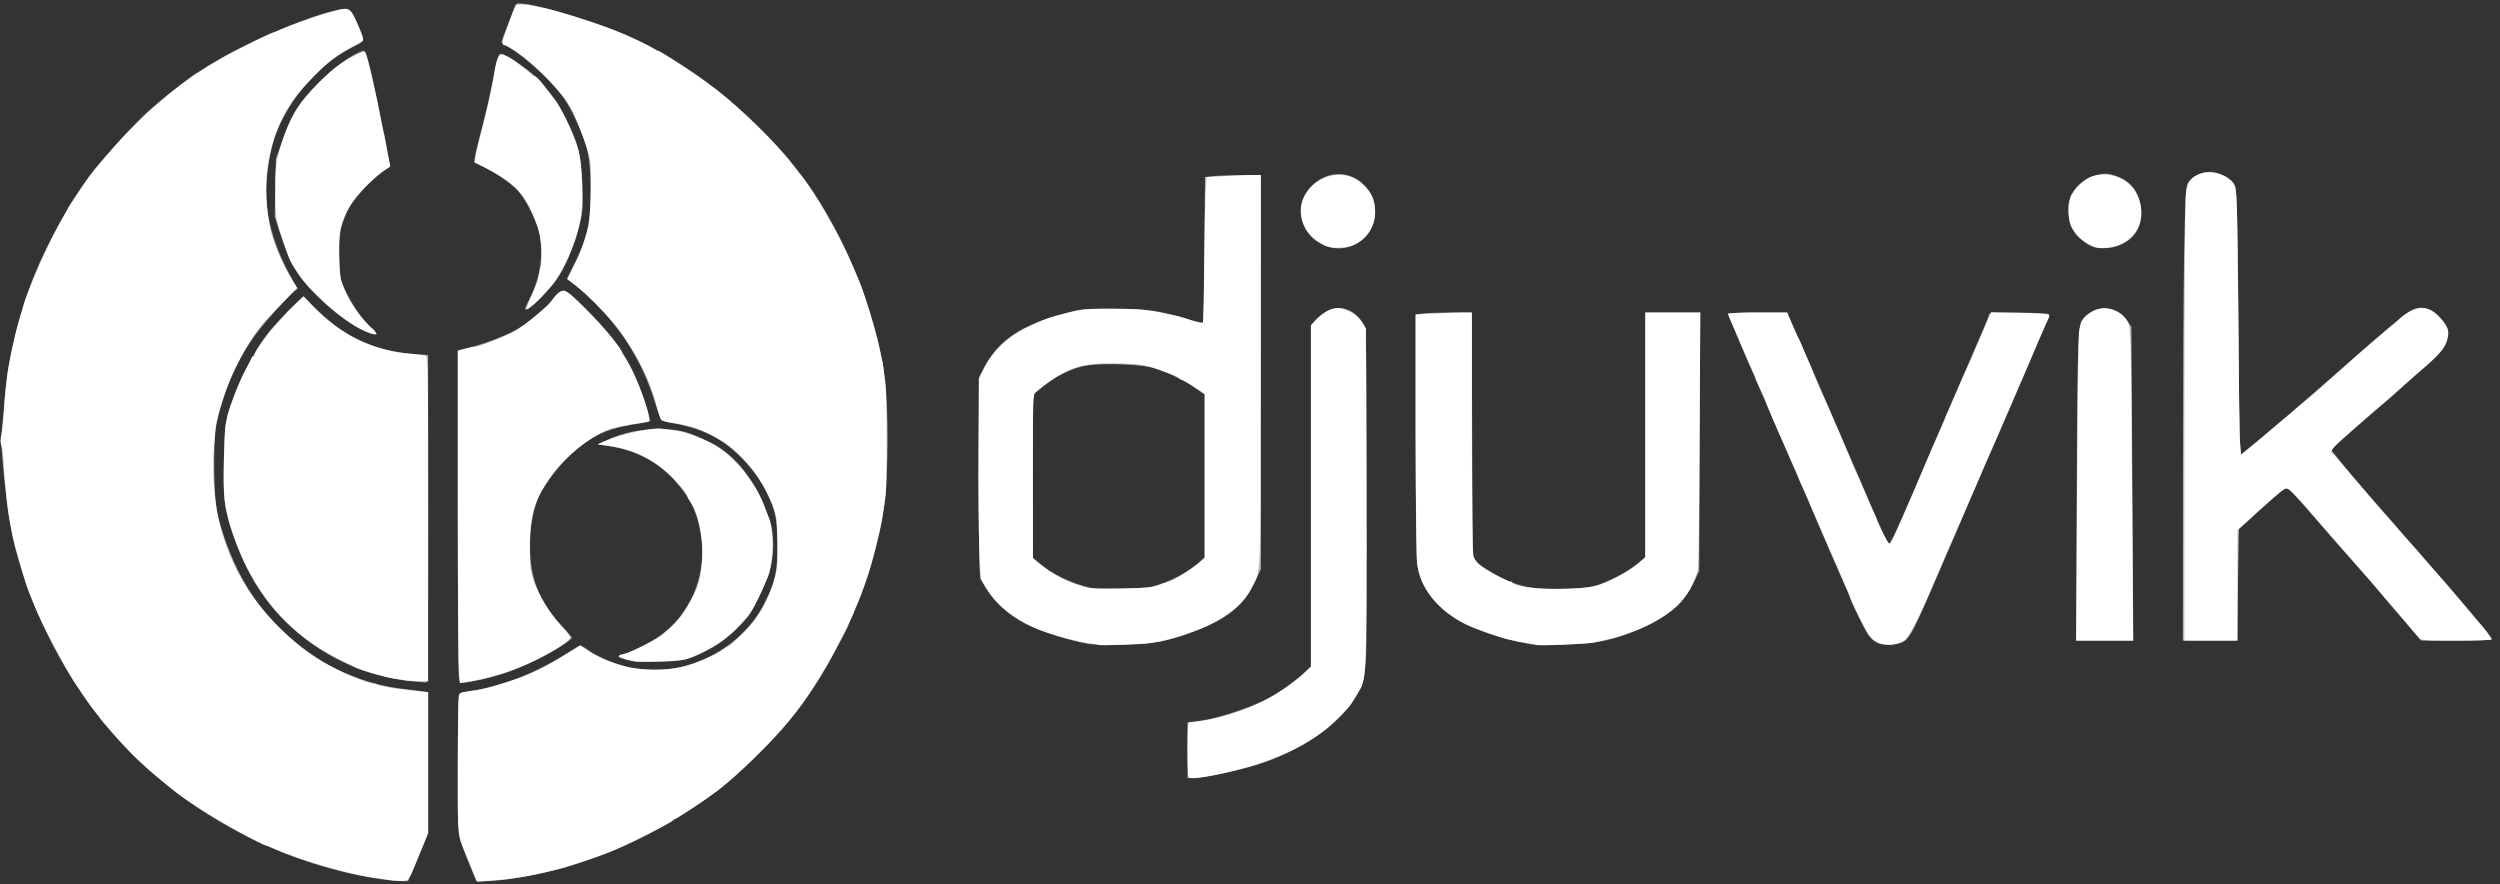 <!DOCTYPE svg PUBLIC "-//W3C//DTD SVG 20010904//EN" "http://www.w3.org/TR/2001/REC-SVG-20010904/DTD/svg10.dtd">
<svg version="1.0" xmlns="http://www.w3.org/2000/svg" width="1600px" height="566px" viewBox="0 0 16000 5660" preserveAspectRatio="xMidYMid meet">
<rect x="0" y="0" width="16000" height="5660" fill="#333333" stroke="none"/>
<g id="layer101" fill="#b3b3b3" stroke="none">
 <path d="M2418 5624 c-651 -102 -1273 -444 -1705 -939 -323 -371 -577 -897 -653 -1355 -21 -131 -53 -445 -52 -515 1 -22 3 -62 6 -90 3 -27 11 -111 17 -185 20 -251 91 -541 193 -790 86 -208 228 -463 343 -617 78 -104 298 -347 379 -419 87 -77 273 -224 310 -246 16 -9 56 -33 89 -54 222 -138 601 -302 804 -348 89 -20 92 -18 136 79 54 118 55 116 -23 154 -241 119 -459 387 -521 641 -76 312 -36 559 140 867 l24 41 -28 22 c-54 43 -221 236 -274 317 -104 158 -181 346 -218 531 -23 112 -17 495 9 587 97 346 232 573 461 775 215 189 461 299 741 331 54 6 109 13 122 15 l22 4 0 454 0 453 -39 94 c-21 52 -50 120 -64 152 l-26 57 -53 -1 c-29 -1 -92 -7 -140 -15z"/>
 <path d="M3047 5633 c-9 -16 -77 -183 -97 -240 -19 -54 -20 -80 -20 -498 0 -242 4 -446 8 -452 4 -7 41 -17 82 -23 185 -26 399 -109 585 -225 57 -36 106 -65 110 -65 4 0 28 15 54 33 52 38 148 80 236 102 341 89 733 -92 890 -410 68 -136 80 -194 80 -370 -1 -168 -12 -219 -72 -339 -46 -92 -104 -167 -196 -252 -104 -97 -223 -153 -397 -185 -36 -6 -70 -17 -76 -23 -6 -6 -28 -65 -49 -131 -91 -290 -266 -541 -519 -741 l-38 -30 30 -60 c98 -191 122 -289 122 -500 0 -169 -12 -254 -49 -349 -41 -107 -91 -205 -129 -257 -77 -103 -243 -256 -337 -309 -30 -17 -55 -35 -55 -40 0 -5 16 -51 36 -101 20 -51 41 -106 47 -121 10 -28 11 -29 66 -22 131 16 459 117 649 199 389 168 790 483 1085 851 286 357 519 910 572 1360 22 183 20 623 -4 795 -31 221 -107 491 -192 681 -22 48 -39 89 -39 92 0 3 -34 70 -77 149 -138 260 -268 439 -459 634 -165 168 -281 266 -450 379 -300 200 -606 335 -944 416 -191 46 -440 74 -453 52z"/>
 <path d="M7600 4801 l0 -178 86 -11 c107 -14 333 -89 430 -142 80 -45 177 -114 236 -168 l38 -35 0 -1093 0 -1092 26 -31 c14 -17 46 -43 71 -57 82 -49 183 -16 238 77 20 33 20 55 23 1029 2 579 -1 1049 -6 1123 -9 118 -13 135 -47 203 -88 180 -315 350 -602 453 -118 42 -380 101 -451 101 l-42 0 0 -179z"/>
 <path d="M2675 4364 c-328 -26 -623 -161 -855 -394 -148 -147 -257 -331 -334 -562 -52 -156 -59 -225 -53 -475 6 -234 8 -250 71 -418 52 -140 171 -345 242 -420 16 -17 45 -49 65 -70 20 -22 57 -60 82 -84 l46 -45 90 87 c184 178 372 263 624 283 l87 6 0 1049 c0 833 -3 1049 -12 1047 -7 -1 -31 -3 -53 -4z"/>
 <path d="M2936 4333 c-3 -21 -6 -500 -6 -1064 l0 -1026 48 -12 c169 -42 328 -109 405 -173 66 -55 118 -100 128 -113 96 -117 90 -118 254 48 179 180 273 323 344 525 21 59 41 124 45 144 6 36 6 37 -26 42 -122 20 -160 28 -216 45 -160 49 -323 192 -444 391 -53 87 -82 242 -75 398 7 186 70 327 211 478 31 32 56 62 56 66 0 16 -150 107 -255 155 -122 56 -231 93 -347 117 -111 23 -114 22 -122 -21z"/>
 <path d="M4060 4234 c-54 -9 -100 -25 -100 -34 0 -6 7 -10 15 -10 28 0 179 -73 241 -116 199 -139 302 -375 273 -624 -18 -156 -69 -266 -178 -382 -108 -115 -246 -187 -407 -212 l-79 -12 60 -28 c106 -48 207 -69 335 -69 126 0 174 12 312 78 84 39 148 90 213 166 55 65 126 185 150 254 9 28 21 59 26 70 30 70 37 190 15 301 -15 78 -108 282 -153 336 -73 86 -156 156 -234 198 -139 74 -167 81 -324 85 -77 2 -151 2 -165 -1z"/>
 <path d="M6965 4121 c-124 -21 -297 -77 -403 -130 -123 -63 -213 -150 -275 -266 -22 -40 -22 -44 -22 -675 l0 -635 34 -64 c89 -172 236 -271 510 -344 112 -30 123 -32 316 -31 215 0 310 14 489 70 43 13 81 22 85 19 3 -4 7 -215 9 -469 l4 -463 67 -7 c36 -3 117 -6 179 -6 l112 0 0 1261 0 1261 -39 82 c-42 90 -87 147 -161 201 -100 73 -274 145 -440 181 -85 18 -385 28 -465 15z m397 -365 c109 -24 237 -89 321 -165 l27 -25 0 -520 0 -521 -64 -44 c-75 -50 -156 -90 -246 -121 -82 -28 -335 -39 -447 -20 -87 14 -198 68 -281 136 l-61 49 0 521 -1 522 33 29 c86 76 217 139 342 166 50 11 314 6 377 -7z"/>
 <path d="M9800 4124 c-144 -25 -328 -81 -425 -130 -84 -43 -157 -101 -211 -169 -55 -68 -81 -127 -93 -210 -7 -42 -11 -374 -11 -836 l0 -766 46 -7 c26 -3 107 -6 180 -6 l133 0 3 784 3 784 24 26 c31 33 144 101 212 128 109 41 174 50 349 45 142 -4 174 -8 230 -28 84 -31 191 -90 246 -137 l44 -36 0 -783 0 -783 175 0 176 0 -3 828 -3 827 -37 78 c-66 138 -195 240 -398 315 -158 59 -238 73 -435 77 -99 2 -191 2 -205 -1z"/>
 <path d="M12012 4114 c-19 -10 -45 -35 -59 -57 -32 -51 -113 -217 -113 -232 0 -6 -11 -35 -26 -64 -26 -55 -169 -383 -209 -481 -12 -30 -32 -75 -43 -100 -35 -80 -162 -371 -223 -515 -33 -77 -80 -185 -104 -240 -102 -233 -175 -408 -175 -416 0 -5 83 -9 188 -9 l189 0 35 78 c35 76 60 133 194 442 37 85 105 243 151 350 47 107 96 220 108 250 29 69 128 296 145 333 7 15 16 27 20 27 9 0 65 -122 165 -355 109 -257 118 -277 173 -405 285 -657 302 -697 302 -710 0 -12 373 -11 385 1 3 4 -8 38 -26 75 -17 38 -42 94 -54 124 -62 148 -248 582 -290 675 -41 91 -51 114 -148 340 -49 116 -105 245 -123 288 -19 42 -49 112 -67 155 -152 353 -181 411 -221 437 -38 25 -133 30 -174 9z"/>
 <path d="M13291 3248 c1 -889 7 -1144 29 -1190 7 -15 31 -40 53 -55 33 -23 51 -28 97 -28 65 0 112 26 148 82 l23 34 6 1004 6 1005 -181 0 -182 0 1 -852z"/>
 <path d="M13971 3013 c1 -1315 9 -1795 29 -1838 19 -38 90 -75 145 -75 50 0 122 35 149 73 20 27 21 46 27 420 4 216 7 559 8 763 0 204 4 412 7 462 l7 91 51 -42 c28 -23 83 -69 122 -102 39 -33 113 -96 165 -140 52 -44 183 -159 293 -255 261 -230 406 -352 449 -379 66 -41 135 -24 200 48 41 46 52 77 43 124 -10 52 -38 89 -137 177 -52 46 -117 104 -145 129 -70 63 -121 108 -184 161 -30 25 -64 54 -76 65 -12 11 -63 56 -113 99 -50 43 -91 81 -91 83 0 7 117 150 190 233 95 107 616 707 670 770 132 158 170 204 170 212 0 4 -102 8 -228 8 l-227 0 -155 -181 c-85 -100 -163 -191 -173 -203 -24 -28 -119 -136 -132 -150 -6 -6 -58 -65 -115 -131 -58 -66 -109 -125 -115 -131 -5 -7 -37 -43 -70 -81 -33 -38 -70 -77 -81 -86 -20 -15 -23 -15 -54 8 -18 14 -74 62 -124 108 -50 46 -104 95 -119 108 l-28 24 -6 358 -6 357 -174 0 -173 0 1 -1087z"/>
 <path d="M2322 2114 c-136 -64 -323 -230 -421 -373 -40 -58 -61 -106 -97 -215 l-46 -139 4 -186 4 -186 42 -119 c58 -168 105 -241 236 -371 101 -100 199 -171 277 -200 24 -9 41 57 135 519 24 121 41 222 36 225 -4 3 -28 20 -53 38 -72 50 -185 177 -214 240 -49 108 -57 154 -53 301 3 132 5 140 38 212 39 84 127 211 164 235 31 21 41 45 18 44 -9 0 -41 -11 -70 -25z"/>
 <path d="M3360 1975 c0 -3 16 -37 35 -75 63 -125 85 -285 56 -410 -20 -84 -88 -217 -139 -272 -47 -50 -153 -122 -233 -157 l-46 -21 8 -47 c5 -27 25 -106 44 -178 19 -71 46 -188 60 -260 40 -204 44 -217 69 -209 11 4 32 13 46 20 24 13 38 24 142 102 70 54 164 178 223 297 79 160 95 228 102 420 5 151 4 167 -22 270 -28 117 -91 262 -143 334 -73 100 -202 219 -202 186z"/>
 <path d="M8462 1564 c-65 -32 -108 -83 -128 -152 -26 -87 0 -167 75 -235 91 -82 221 -84 308 -4 62 57 84 104 84 181 2 176 -181 289 -339 210z"/>
 <path d="M13405 1583 c-37 -9 -101 -56 -125 -90 -31 -46 -51 -125 -43 -178 13 -95 88 -174 188 -196 49 -11 63 -10 111 5 108 34 167 118 168 240 0 103 -52 175 -153 211 -42 14 -104 18 -146 8z"/>
 </g>
<g id="layer102" fill="#ffffff" stroke="none">
 <path d="M2475 5629 c-22 -4 -65 -10 -95 -14 -138 -17 -471 -114 -610 -177 -36 -16 -66 -28 -68 -28 -12 6 -324 -168 -437 -243 -107 -71 -114 -76 -200 -146 -141 -115 -212 -182 -310 -292 -28 -31 -65 -73 -82 -93 -18 -20 -33 -39 -33 -42 0 -3 -9 -15 -21 -27 -18 -19 -76 -100 -104 -145 -5 -9 -13 -21 -18 -26 -66 -93 -223 -388 -279 -526 -16 -41 -34 -84 -38 -95 -5 -11 -20 -58 -33 -105 -13 -47 -30 -105 -37 -130 -8 -25 -15 -49 -16 -55 -14 -50 -42 -207 -49 -270 -2 -27 -7 -68 -9 -90 -3 -22 -8 -83 -11 -135 -6 -103 -7 -114 -19 -147 -4 -12 -3 -39 3 -60 5 -21 12 -85 16 -143 3 -58 8 -118 10 -135 3 -16 7 -57 10 -90 6 -63 45 -252 72 -345 31 -109 45 -155 53 -175 4 -11 22 -56 40 -100 53 -131 120 -273 176 -373 30 -52 54 -96 54 -97 0 -1 30 -47 68 -102 77 -116 96 -140 230 -292 105 -119 282 -286 378 -356 15 -11 32 -25 38 -30 13 -13 195 -135 200 -135 2 0 33 -17 67 -39 61 -36 311 -161 324 -161 3 0 25 -8 48 -19 98 -43 295 -110 385 -130 58 -13 76 5 122 124 4 11 12 32 18 47 10 24 9 29 -11 39 -109 58 -138 76 -182 109 -56 43 -183 173 -230 235 -168 221 -228 515 -170 828 17 91 76 235 134 331 l42 68 -83 87 c-46 47 -90 93 -98 101 -106 106 -229 323 -289 512 -48 149 -51 166 -61 308 -35 468 105 858 419 1168 122 121 239 205 374 270 85 42 227 95 227 86 0 -2 8 0 18 5 9 5 33 12 52 15 19 3 44 8 55 10 12 2 48 7 80 10 33 4 79 9 103 12 l42 5 0 449 0 449 -36 88 c-20 48 -47 115 -60 147 -13 33 -30 63 -37 68 -13 9 -71 8 -132 -3z"/>
 <path d="M3013 5544 c-92 -225 -83 -155 -83 -629 0 -232 3 -436 6 -453 6 -29 10 -31 63 -37 69 -8 111 -18 221 -52 168 -51 261 -96 449 -214 l44 -28 41 28 c57 39 144 78 234 103 103 30 283 32 392 4 75 -19 219 -83 250 -111 9 -8 21 -15 26 -15 10 0 104 -89 149 -140 67 -78 124 -189 154 -302 17 -60 19 -99 17 -223 -3 -164 -6 -180 -40 -264 -55 -135 -160 -275 -268 -356 -69 -52 -182 -109 -248 -125 -25 -6 -52 -12 -60 -14 -8 -2 -38 -7 -67 -11 -29 -4 -57 -12 -62 -19 -5 -6 -19 -48 -30 -94 -37 -150 -125 -326 -239 -481 -63 -84 -217 -242 -286 -291 l-45 -33 25 -51 c14 -28 29 -59 34 -69 20 -34 61 -152 76 -216 15 -66 22 -368 9 -436 -12 -62 -85 -259 -118 -319 -61 -108 -219 -272 -351 -365 -33 -22 -65 -41 -72 -41 -24 0 -23 -17 2 -86 14 -38 34 -90 43 -117 10 -26 20 -50 24 -53 7 -7 63 -7 97 1 14 3 39 8 55 11 78 14 282 76 451 138 82 30 240 103 277 128 15 11 27 17 27 14 0 -6 45 21 194 120 89 59 105 71 185 131 135 102 404 366 476 467 11 16 39 51 61 78 39 45 125 178 167 258 11 19 28 50 39 68 26 43 99 191 133 272 15 36 31 74 36 85 34 79 118 364 134 454 3 19 7 37 9 40 2 3 7 29 10 56 3 28 9 77 13 110 10 76 10 633 1 700 -4 28 -10 67 -13 88 -3 20 -7 52 -10 70 -4 32 -41 184 -69 287 -16 61 -69 207 -91 257 -8 17 -15 33 -15 36 0 14 -114 244 -165 332 -123 214 -216 342 -350 485 -117 125 -281 279 -365 342 -69 52 -260 178 -270 178 -4 0 -10 3 -12 8 -1 4 -23 18 -48 31 -125 66 -263 134 -330 162 -72 31 -314 113 -362 123 -13 3 -63 14 -112 26 -50 11 -108 22 -130 25 -23 3 -57 8 -76 11 -19 2 -71 7 -116 10 l-81 7 -40 -99z"/>
 <path d="M7607 4973 c-4 -3 -7 -84 -7 -178 0 -131 3 -172 13 -172 22 0 112 -14 152 -23 234 -54 436 -156 583 -294 l42 -40 0 -1092 0 -1092 38 -39 c50 -51 105 -77 149 -70 56 10 106 41 137 86 l28 42 2 1092 c1 1198 3 1149 -58 1250 -15 23 -32 51 -39 62 -16 27 -123 133 -173 171 -165 129 -408 227 -701 284 -108 21 -155 25 -166 13z"/>
 <path d="M2937 4274 c-4 -55 -7 -533 -7 -1064 l0 -966 45 -12 c25 -7 54 -12 65 -12 21 0 138 -45 234 -89 59 -28 239 -172 261 -209 22 -37 50 -62 73 -62 16 0 59 36 146 123 104 104 226 250 226 271 0 3 15 29 33 58 41 64 109 229 131 317 9 35 15 65 14 67 -2 1 -23 5 -48 9 -56 8 -88 13 -120 20 -14 3 -36 8 -50 11 -125 25 -323 178 -426 330 -99 144 -126 245 -123 458 1 102 5 137 24 191 34 97 100 206 171 283 35 37 63 74 63 82 1 19 -98 84 -214 141 -116 57 -198 87 -310 115 -16 4 -34 8 -40 10 -18 4 -69 14 -106 20 l-36 6 -6 -98z"/>
 <path d="M2586 4353 c-1 -1 -27 -5 -57 -9 -54 -7 -221 -54 -256 -73 -10 -5 -50 -26 -90 -45 -274 -135 -461 -319 -601 -592 -44 -86 -103 -240 -118 -306 -2 -10 -7 -28 -10 -40 -20 -78 -25 -155 -21 -338 3 -113 7 -216 11 -230 3 -14 8 -37 11 -52 11 -57 84 -243 123 -312 13 -23 25 -49 29 -58 3 -10 9 -18 14 -18 5 0 9 -5 9 -10 0 -32 149 -219 251 -314 l63 -59 55 59 c174 186 388 291 633 309 40 4 81 8 91 11 16 5 17 63 17 1045 l0 1040 -75 -2 c-42 -2 -77 -4 -79 -6z"/>
 <path d="M4075 4233 c-45 -5 -115 -25 -115 -33 0 -4 14 -10 32 -14 49 -10 212 -92 254 -129 86 -74 105 -96 153 -175 72 -121 90 -182 96 -327 5 -126 -30 -282 -77 -344 -10 -13 -18 -28 -18 -33 0 -5 -17 -30 -37 -56 -128 -158 -280 -244 -478 -270 l-60 -8 40 -18 c119 -52 319 -94 381 -81 11 2 39 6 64 9 60 5 159 39 245 84 129 66 277 241 332 391 14 36 29 75 34 86 21 47 30 196 16 275 -4 19 -8 49 -11 65 -4 29 -78 191 -113 249 -20 33 -43 59 -116 134 -69 70 -197 145 -308 181 -34 11 -246 20 -314 14z"/>
 <path d="M7030 4127 c-3 -2 -27 -7 -55 -10 -27 -3 -57 -8 -65 -11 -8 -3 -26 -8 -40 -10 -46 -9 -134 -35 -202 -59 -154 -57 -285 -156 -353 -269 l-39 -63 -8 -195 c-5 -107 -8 -395 -6 -640 l3 -445 34 -70 c50 -102 150 -199 261 -253 127 -61 145 -68 265 -98 102 -26 124 -28 300 -28 187 1 216 4 419 49 11 3 48 14 83 26 36 11 67 18 71 14 4 -4 8 -174 9 -378 2 -205 6 -413 9 -463 l6 -91 126 -6 c70 -4 148 -7 174 -7 l47 0 -1 1261 c-1 1398 5 1255 -61 1387 -44 87 -138 169 -267 231 -74 36 -256 97 -315 105 -23 4 -52 9 -65 12 -34 7 -324 18 -330 11z m380 -380 c25 -10 52 -19 60 -21 42 -10 139 -70 208 -128 l32 -27 0 -525 0 -525 -68 -45 c-37 -25 -73 -46 -79 -46 -6 0 -13 -4 -15 -8 -4 -12 -149 -66 -218 -83 -60 -14 -263 -18 -350 -7 -120 15 -213 62 -352 178 -17 14 -18 48 -18 540 l1 525 52 41 c75 59 141 95 232 126 77 26 86 27 275 24 157 -2 204 -5 240 -19z"/>
 <path d="M9830 4127 c-3 -2 -25 -7 -50 -10 -25 -4 -56 -9 -70 -12 -14 -3 -36 -8 -50 -11 -59 -12 -220 -71 -286 -103 -176 -89 -284 -227 -305 -389 -4 -37 -8 -409 -9 -828 l0 -761 121 -6 c67 -4 148 -7 181 -7 l58 0 0 758 c0 416 4 774 9 795 8 34 33 63 82 92 53 33 159 84 159 78 0 -5 4 -2 8 5 32 49 450 58 567 12 110 -43 191 -89 256 -148 l29 -25 0 -784 0 -783 176 0 176 0 -5 813 c-2 446 -6 821 -10 832 -24 88 -71 171 -127 226 -97 95 -289 187 -470 225 -14 3 -43 10 -65 15 -43 10 -367 25 -375 16z"/>
 <path d="M12012 4108 c-38 -19 -49 -35 -97 -128 -29 -58 -62 -128 -73 -156 -24 -59 -117 -277 -137 -319 -7 -16 -28 -64 -45 -105 -18 -41 -43 -98 -56 -127 -13 -28 -24 -54 -24 -57 0 -3 -16 -39 -35 -80 -19 -41 -35 -78 -35 -81 0 -4 -11 -30 -24 -58 -13 -29 -41 -90 -61 -137 -21 -47 -44 -98 -51 -115 -30 -66 -74 -174 -74 -179 0 -3 -15 -37 -34 -76 -19 -38 -32 -70 -30 -70 3 0 -2 -12 -10 -27 -8 -16 -43 -93 -77 -173 -33 -80 -67 -158 -75 -174 -8 -16 -14 -33 -14 -38 0 -4 85 -8 189 -8 l189 0 32 78 c18 42 36 82 40 87 4 6 14 28 23 50 8 22 26 63 38 90 13 28 23 52 24 55 1 7 65 160 75 179 5 9 22 48 39 86 16 39 45 106 65 150 19 44 51 120 71 169 20 49 41 96 46 105 5 9 27 60 49 113 22 53 47 110 55 125 8 15 15 31 15 35 0 17 74 158 82 158 5 0 21 -26 35 -57 14 -32 36 -80 48 -108 24 -54 60 -138 120 -280 37 -89 99 -231 136 -312 10 -24 19 -45 19 -47 0 -3 13 -33 29 -68 15 -35 45 -103 66 -153 21 -49 41 -94 44 -100 4 -5 21 -44 38 -85 17 -41 50 -119 74 -173 l42 -99 176 4 c97 1 182 7 188 11 9 5 10 13 3 25 -11 19 -42 91 -106 242 -24 58 -51 119 -58 135 -8 17 -29 64 -46 105 -17 41 -38 89 -45 105 -8 17 -28 64 -46 105 -17 41 -41 98 -54 125 -12 28 -64 147 -114 265 -51 118 -99 229 -106 245 -16 34 -100 228 -165 380 -95 225 -153 335 -186 356 -51 31 -121 34 -172 7z"/>
 <path d="M13293 3143 c4 -527 9 -982 12 -1012 3 -30 13 -66 21 -80 22 -38 79 -71 129 -78 58 -7 131 32 161 85 21 37 22 42 29 1040 l7 1002 -182 0 -183 0 6 -957z"/>
 <path d="M13980 2703 c0 -876 4 -1424 10 -1467 11 -76 34 -106 99 -127 63 -21 165 10 203 61 25 35 26 55 33 880 3 399 8 755 11 793 l6 67 47 -37 c26 -21 71 -58 100 -83 76 -65 83 -71 137 -115 26 -22 52 -45 58 -50 6 -6 38 -33 71 -60 33 -28 65 -54 71 -60 6 -5 41 -37 79 -70 37 -33 91 -80 118 -105 27 -25 59 -53 71 -63 11 -10 44 -38 71 -62 80 -69 94 -81 137 -117 23 -18 48 -39 55 -47 34 -34 88 -62 128 -68 54 -7 100 19 150 84 39 51 42 70 19 136 -16 46 -59 93 -184 197 -30 25 -73 63 -97 85 -40 37 -70 64 -168 146 -22 19 -53 46 -70 61 -16 14 -39 35 -51 45 -151 131 -181 164 -156 175 4 2 39 41 78 88 39 47 80 95 90 106 11 12 37 43 59 70 22 26 58 68 80 93 22 24 49 54 60 67 11 12 40 46 65 75 25 29 56 65 70 79 24 25 47 52 143 163 23 27 54 62 68 77 14 16 44 50 65 76 55 66 158 188 164 194 25 23 78 98 73 103 -3 4 -105 7 -226 7 -202 0 -221 -1 -236 -19 -9 -10 -32 -38 -53 -62 -20 -24 -46 -55 -58 -69 -67 -76 -130 -150 -164 -192 -19 -22 -141 -162 -161 -184 -6 -6 -35 -39 -65 -74 -30 -34 -59 -68 -65 -74 -5 -6 -50 -58 -100 -116 -49 -58 -109 -124 -133 -148 -38 -38 -45 -41 -65 -31 -19 10 -103 83 -254 223 l-43 39 0 354 0 353 -170 0 -170 0 0 -1397z"/>
 <path d="M2317 2110 c-126 -62 -334 -244 -404 -352 -59 -91 -53 -80 -86 -173 -62 -172 -65 -191 -65 -360 -1 -126 3 -175 18 -231 33 -123 78 -233 126 -305 58 -90 190 -224 274 -281 72 -48 147 -84 156 -75 11 10 77 294 99 422 7 45 14 75 19 93 3 9 8 31 11 47 10 57 16 90 25 130 5 22 8 40 7 41 -1 1 -18 11 -37 23 -19 11 -72 58 -118 103 -85 84 -134 164 -161 263 -17 61 -14 293 4 346 37 108 95 201 172 277 29 29 53 55 53 57 0 12 -40 1 -93 -25z"/>
 <path d="M3400 1897 c21 -45 42 -98 45 -117 3 -19 10 -49 14 -67 15 -53 6 -193 -17 -258 -67 -197 -131 -272 -315 -370 l-88 -47 5 -37 c3 -20 23 -107 46 -194 39 -151 64 -267 76 -352 11 -74 28 -110 49 -107 24 4 145 85 176 118 12 13 28 24 35 24 6 0 31 26 54 57 24 32 53 69 65 83 40 44 122 218 155 325 27 91 36 344 15 450 -31 161 -121 358 -200 441 -5 6 -26 28 -45 50 -39 43 -88 84 -101 84 -4 0 10 -37 31 -83z"/>
 <path d="M8478 1571 c-97 -48 -150 -124 -152 -216 -2 -181 215 -299 366 -200 152 100 143 325 -17 407 -54 28 -149 32 -197 9z"/>
 <path d="M13373 1565 c-54 -27 -104 -80 -123 -129 -14 -39 -12 -141 3 -179 19 -44 78 -103 124 -123 99 -43 230 -3 285 86 102 165 11 349 -180 366 -48 5 -65 1 -109 -21z"/>
 </g>

</svg>